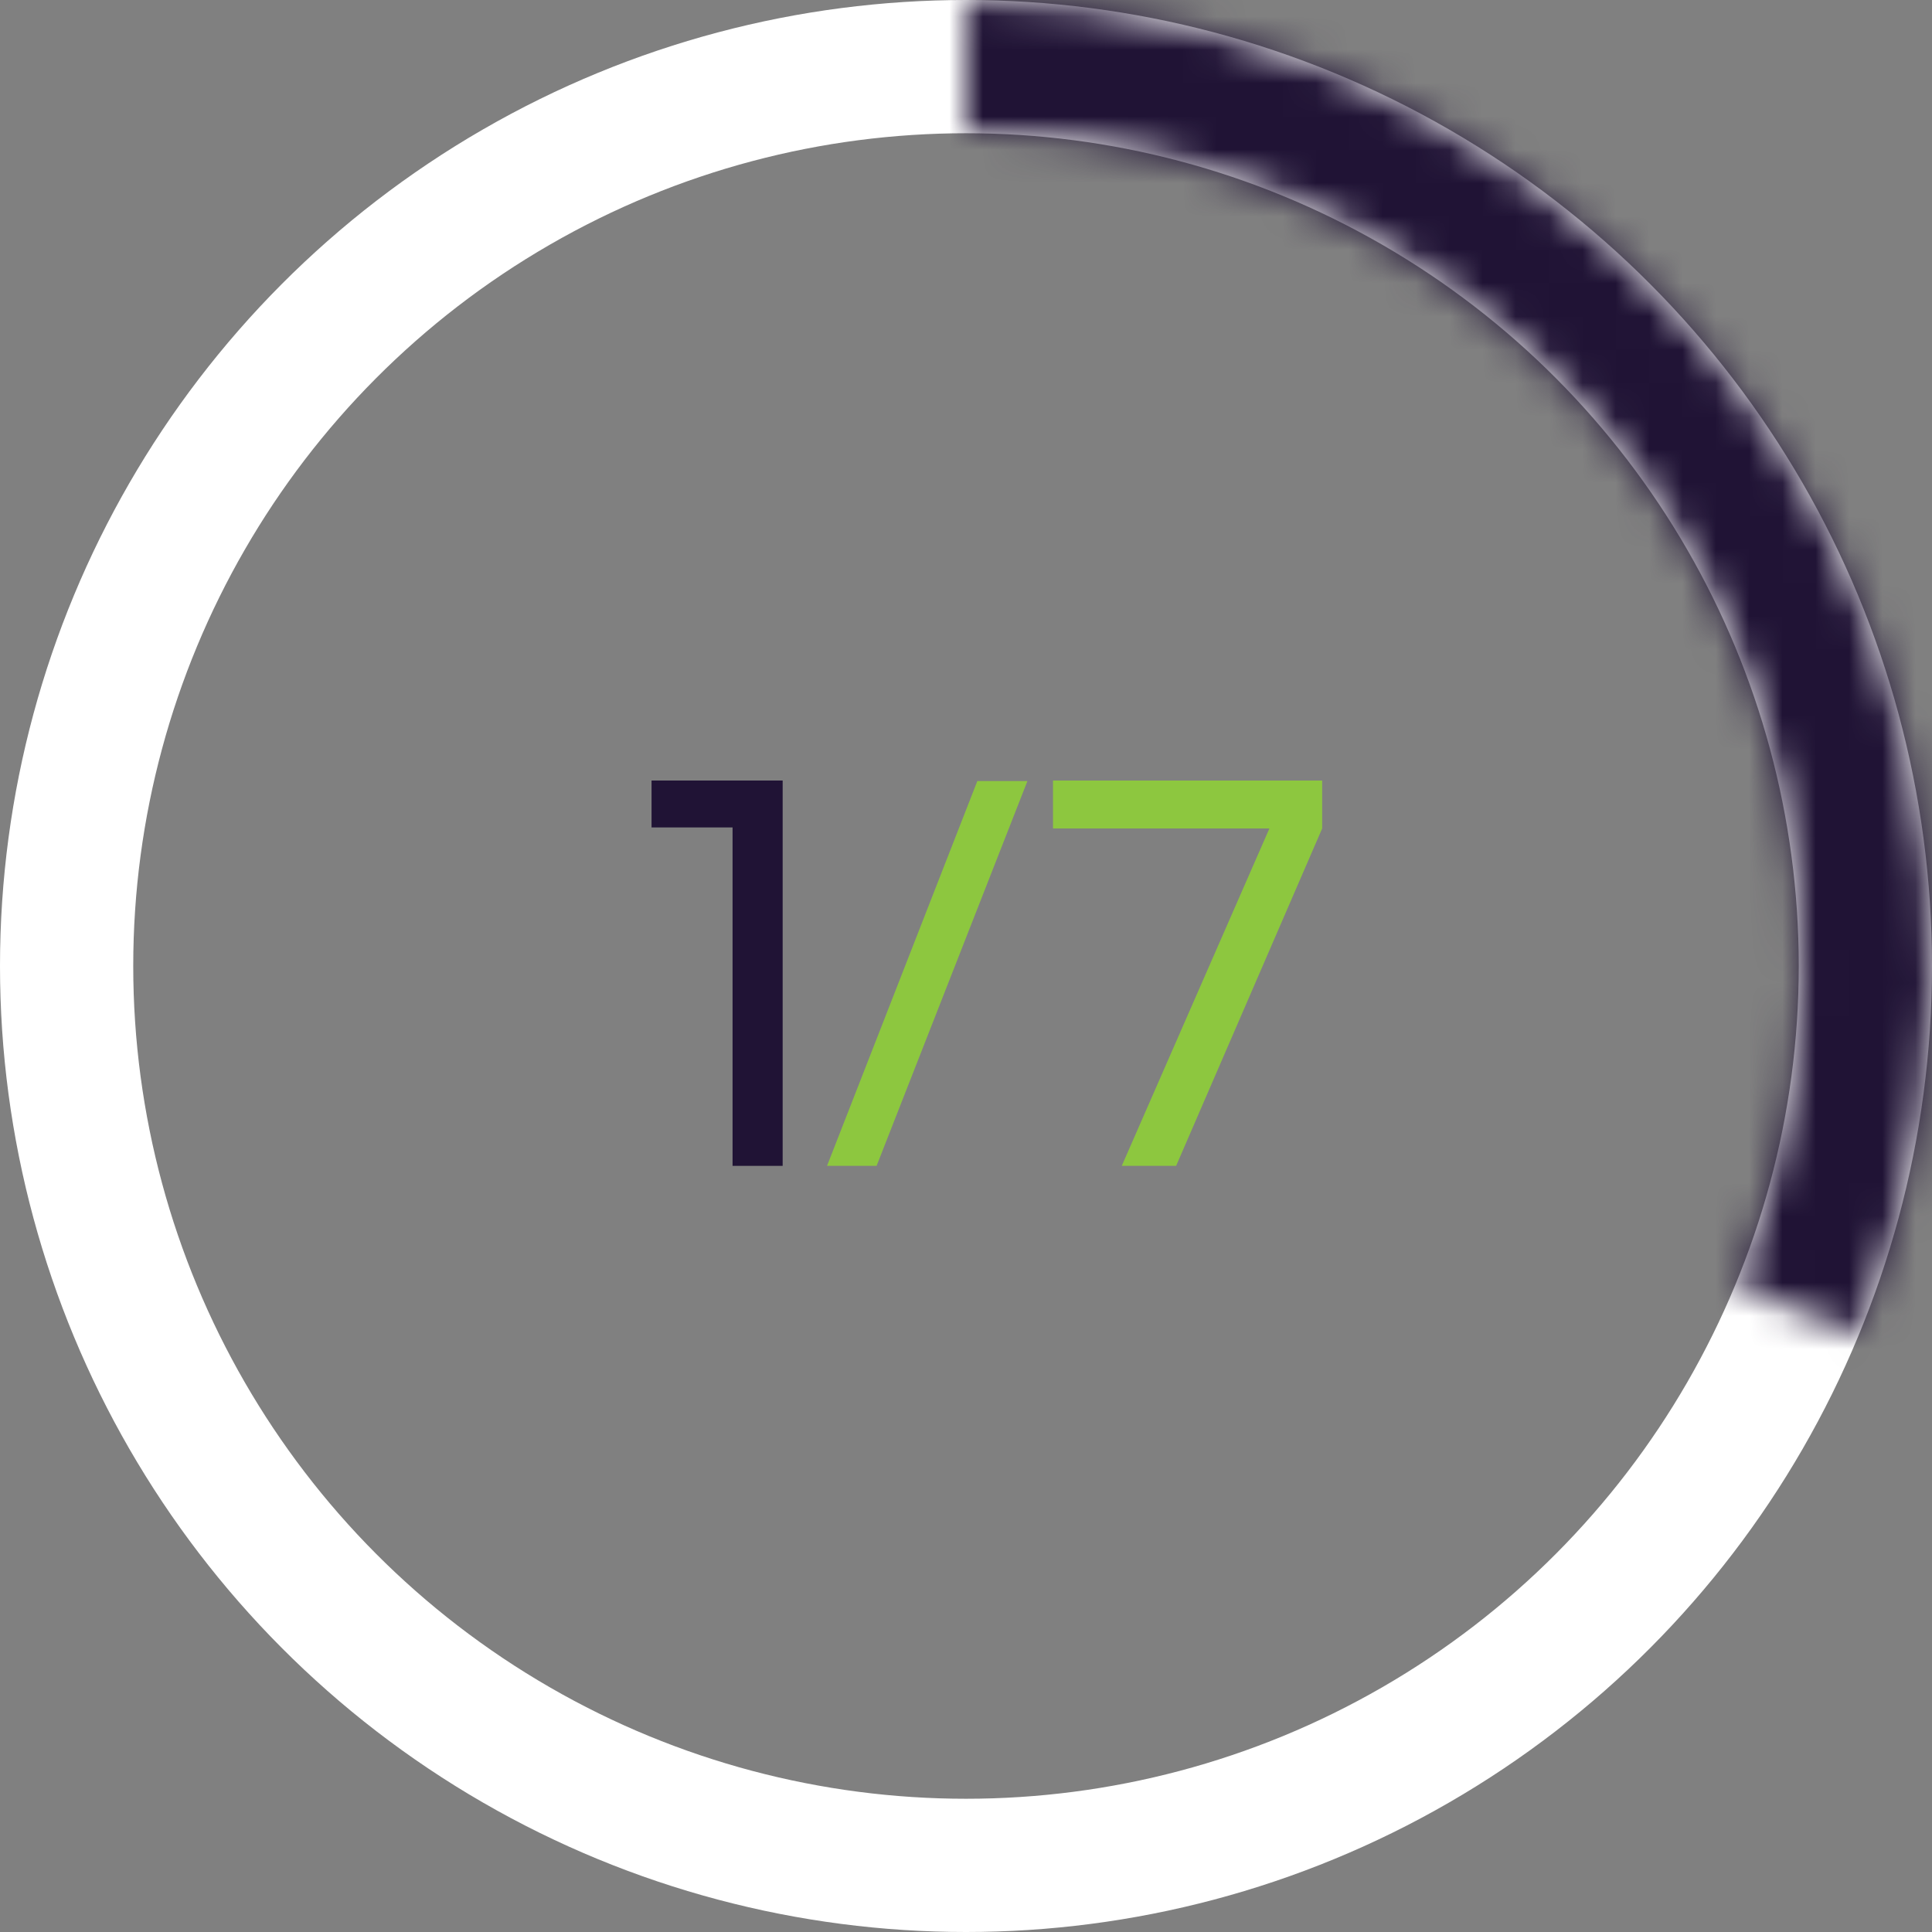 <svg width="58" height="58" viewBox="0 0 58 58" fill="none" xmlns="http://www.w3.org/2000/svg">
<rect x="0" y="0" width="58" height="58" fill="#808080" stroke="none"/>
<circle cx="29" cy="29" r="27" stroke="white" stroke-width="4"/>
<mask id="path-2-inside-1_154_1540" fill="white">
<path d="M29 -1.26763e-06C33.769 -1.47607e-06 38.463 1.176 42.669 3.423C46.875 5.671 50.461 8.921 53.111 12.886C55.76 16.85 57.392 21.407 57.86 26.152C58.328 30.898 57.619 35.685 55.795 40.092L52.123 38.571C53.696 34.769 54.308 30.638 53.904 26.543C53.5 22.448 52.093 18.515 49.806 15.094C47.52 11.673 44.425 8.869 40.795 6.929C37.166 4.99 33.115 3.975 29 3.975L29 -1.26763e-06Z"/>
</mask>
<path d="M29 -1.26763e-06C33.769 -1.47607e-06 38.463 1.176 42.669 3.423C46.875 5.671 50.461 8.921 53.111 12.886C55.76 16.85 57.392 21.407 57.86 26.152C58.328 30.898 57.619 35.685 55.795 40.092L52.123 38.571C53.696 34.769 54.308 30.638 53.904 26.543C53.5 22.448 52.093 18.515 49.806 15.094C47.52 11.673 44.425 8.869 40.795 6.929C37.166 4.99 33.115 3.975 29 3.975L29 -1.26763e-06Z" stroke="#201335" stroke-width="8" mask="url(#path-2-inside-1_154_1540)"/>
<path d="M21.992 24.84H19.56V23.432H23.496V35H21.992V24.84Z" fill="#201335"/>
<path d="M26.316 35H24.828L29.34 23.448H30.844L26.316 35ZM31.612 23.432H39.692V24.872L35.308 35H33.676L38.108 24.872H31.612V23.432Z" fill="#8DC73F"/>
</svg>
